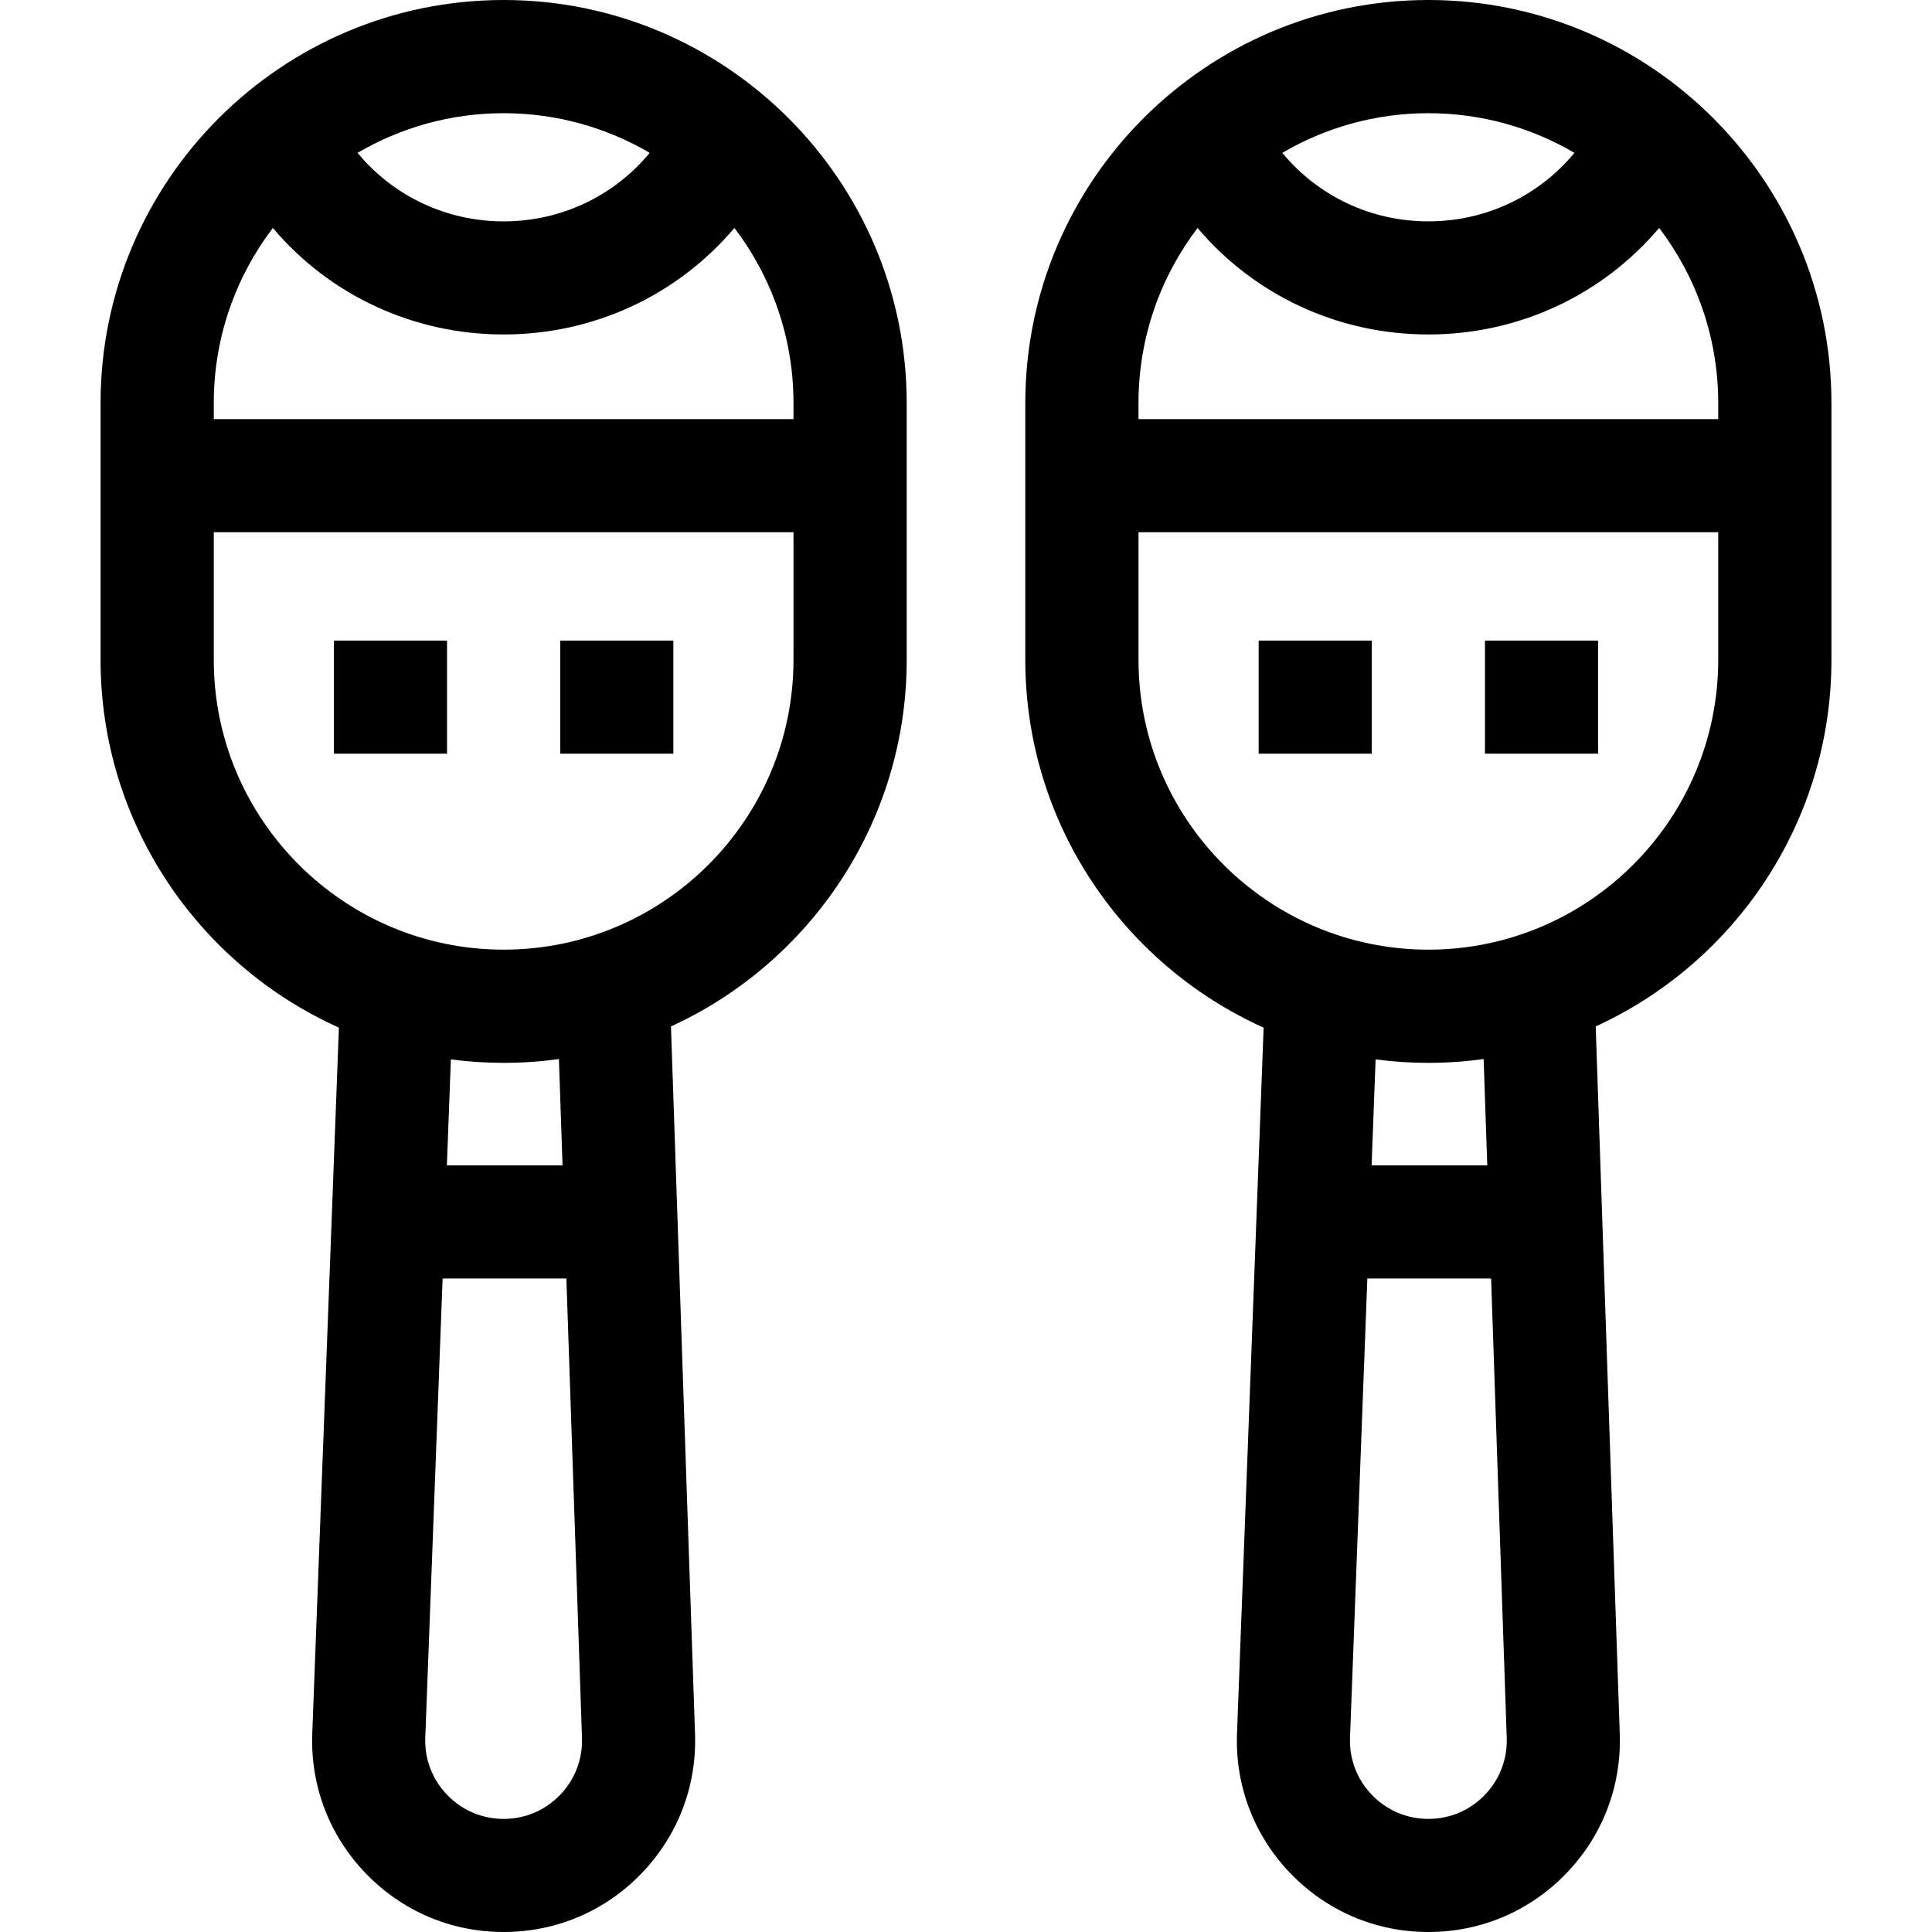 <svg id="Capa_1" enable-background="new 0 0 512 512" height="512" viewBox="0 0 512 512" width="512" xmlns="http://www.w3.org/2000/svg"><g><path d="m148.468 169.764h29.974v29.972h-29.974z"/><path d="m88.496 169.764h29.973v29.972h-29.973z"/><path d="m133.468 0c-58.898 0-106.816 47.917-106.816 106.816v68.037c0 43.355 25.964 80.757 63.159 97.48l-7.065 187.255c-.455 13.863 4.608 26.988 14.254 36.955 9.646 9.968 22.598 15.458 36.469 15.458s26.822-5.489 36.468-15.457c9.646-9.967 14.709-23.092 14.254-36.974l-6.38-187.55c36.827-16.873 62.473-54.08 62.473-97.167v-68.037c.001-58.899-47.917-106.816-106.816-106.816zm38.709 40.508c-9.421 11.404-23.445 18.157-38.708 18.157-15.276 0-29.294-6.751-38.711-18.157 11.376-6.667 24.599-10.508 38.71-10.508 14.11 0 27.334 3.841 38.709 10.508zm-23.777 435.192c-3.949 4.081-9.252 6.328-14.931 6.328s-10.983-2.248-14.932-6.329-6.022-9.454-5.838-15.056l4.596-121.827h32.8l4.141 121.753c.186 5.677-1.887 11.05-5.836 15.131zm.676-166.856h-30.65l1.06-28.091c4.577.601 9.244.916 13.983.916 4.969 0 9.858-.349 14.649-1.009zm-15.608-57.175c-42.356 0-76.816-34.459-76.816-76.816v-33.807h153.633v33.807c0 42.356-34.46 76.816-76.817 76.816zm76.817-140.595h-153.633v-4.258c0-17.423 5.84-33.501 15.652-46.403 15.017 17.751 37.117 28.224 61.165 28.224 24.03 0 46.138-10.479 61.16-28.229 9.814 12.903 15.656 28.983 15.656 46.408z"/><path d="m393.532 169.764h29.974v29.972h-29.974z"/><path d="m333.559 169.764h29.973v29.972h-29.973z"/><path d="m378.532 0c-58.898 0-106.816 47.917-106.816 106.816v68.037c0 43.355 25.964 80.757 63.159 97.48l-7.065 187.255c-.455 13.863 4.608 26.988 14.254 36.955 9.646 9.968 22.598 15.458 36.469 15.458s26.822-5.489 36.468-15.457c9.646-9.967 14.709-23.092 14.254-36.974l-6.379-187.55c36.827-16.873 62.473-54.08 62.473-97.167v-68.037c-.001-58.899-47.919-106.816-106.817-106.816zm38.709 40.508c-9.421 11.404-23.445 18.157-38.708 18.157-15.276 0-29.294-6.751-38.711-18.157 11.375-6.667 24.599-10.508 38.71-10.508 14.11 0 27.333 3.841 38.709 10.508zm-99.874 19.905c15.017 17.751 37.117 28.224 61.165 28.224 24.03 0 46.138-10.479 61.16-28.229 9.814 12.903 15.656 28.983 15.656 46.408v4.258h-153.633v-4.258c0-17.423 5.84-33.501 15.652-46.403zm76.097 415.287c-3.949 4.081-9.252 6.328-14.931 6.328s-10.983-2.248-14.932-6.329-6.022-9.454-5.838-15.056l4.596-121.827h32.8l4.141 121.753c.186 5.677-1.887 11.05-5.836 15.131zm.675-166.856h-30.65l1.06-28.091c4.577.601 9.244.916 13.983.916 4.969 0 9.858-.349 14.649-1.009zm-15.607-57.175c-42.356 0-76.816-34.459-76.816-76.816v-33.807h153.633v33.807c-.001 42.356-34.461 76.816-76.817 76.816z"/></g></svg>